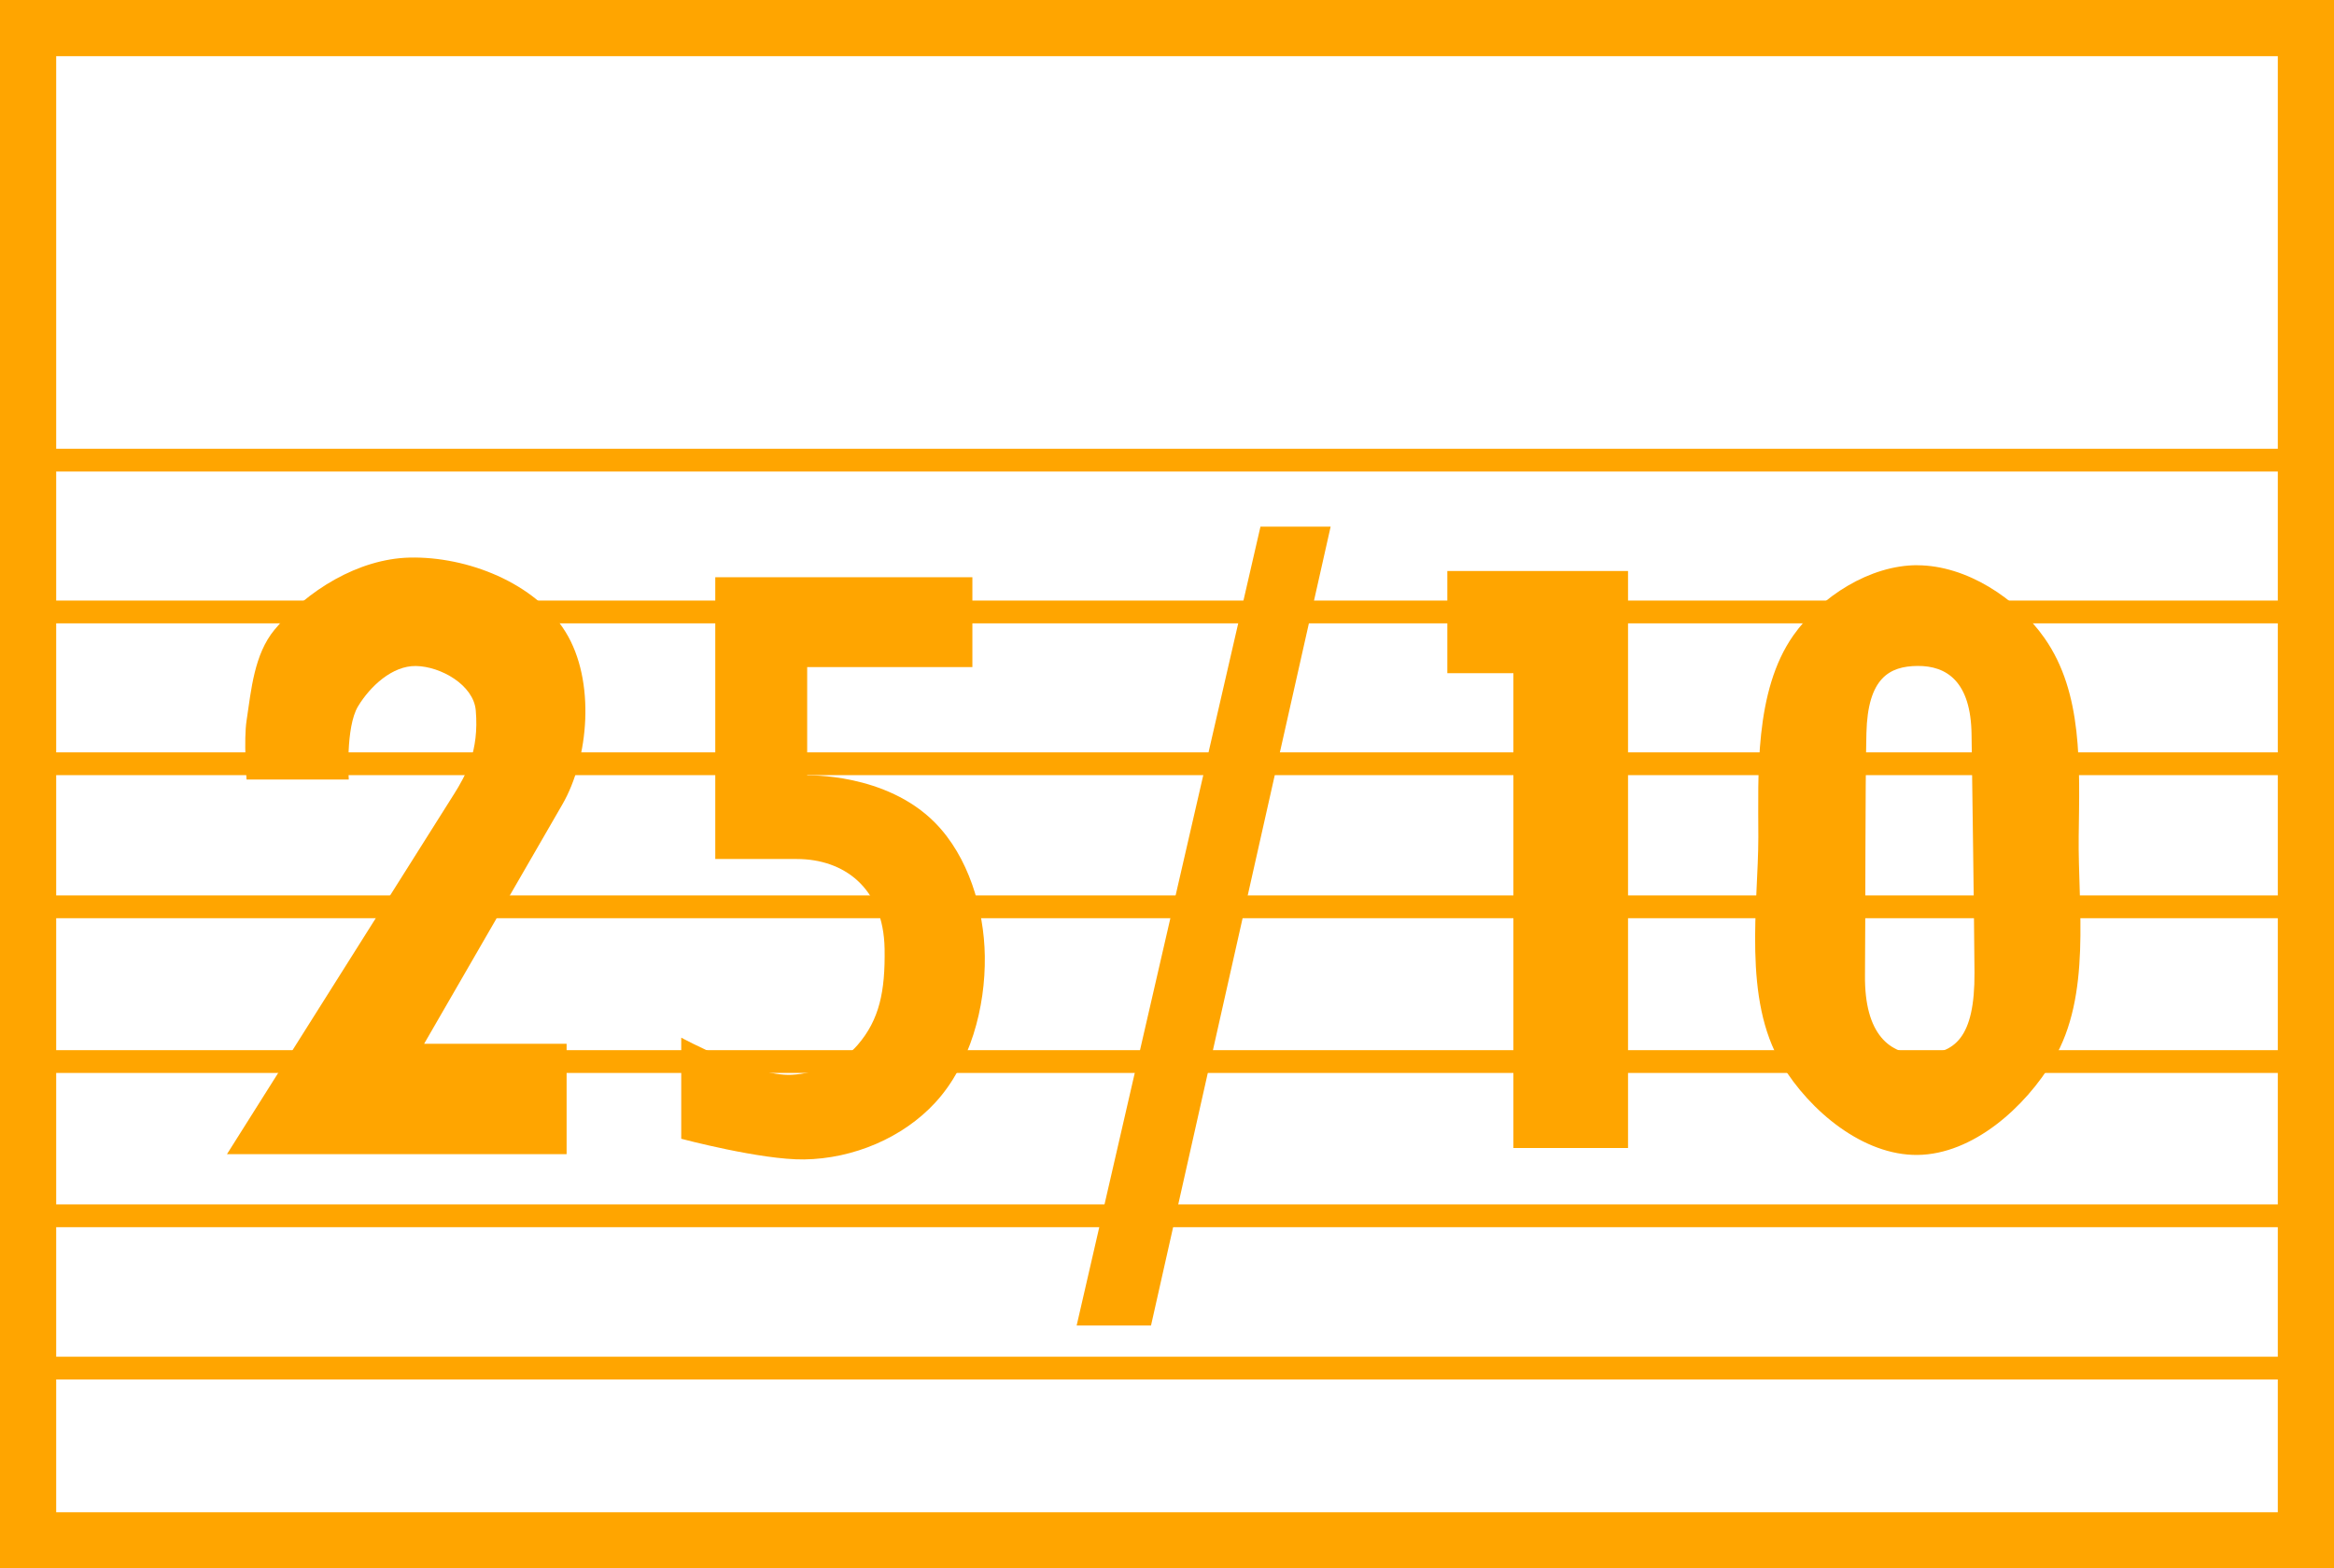 <?xml version="1.0" encoding="UTF-8" standalone="no"?>
<svg
   xmlns:dc="http://purl.org/dc/elements/1.1/"
   xmlns:cc="http://creativecommons.org/ns#"
   xmlns:rdf="http://www.w3.org/1999/02/22-rdf-syntax-ns#"
   xmlns:svg="http://www.w3.org/2000/svg"
   xmlns="http://www.w3.org/2000/svg"
   xmlns:sodipodi="http://sodipodi.sourceforge.net/DTD/sodipodi-0.dtd"
   xmlns:inkscape="http://www.inkscape.org/namespaces/inkscape"
   width="37.382mm"
   height="25.128mm"
   viewBox="0 0 37.382 25.128"
   version="1.1"
   id="svg8"
   inkscape:version="0.92.0 r15299"
   sodipodi:docname="25-10-crowdsourcing.svg">
  <rect x="0" y="0" width="37.382" height="25.128" fill="#333333" stroke="none"/>
  <defs
     id="defs21" />
  <sodipodi:namedview
     pagecolor="#ffffff"
     bordercolor="#666666"
     borderopacity="1"
     objecttolerance="10"
     gridtolerance="10"
     guidetolerance="10"
     inkscape:pageopacity="0"
     inkscape:pageshadow="2"
     inkscape:window-width="756"
     inkscape:window-height="480"
     id="namedview19"
     showgrid="false"
     fit-margin-top="0"
     fit-margin-left="0"
     fit-margin-right="0"
     fit-margin-bottom="0"
     inkscape:zoom="0.23655914"
     inkscape:cx="-246.7471"
     inkscape:cy="193.58171"
     inkscape:window-x="2083"
     inkscape:window-y="149"
     inkscape:window-maximized="0"
     inkscape:current-layer="layer17" />
  <g
     inkscape:groupmode="layer"
     id="layer17"
     inkscape:label="25to10crowdsourcing"
     style="display:inline"
     sodipodi:insensitive="true"
     transform="translate(-135.189,-144.492)">
    <g
       id="g5054">
      <rect
         y="144.942"
         x="135.639"
         height="24.228"
         width="36.482"
         id="rect5012"
         style="opacity:1;fill:#ffffff;fill-opacity:1;stroke:#FFA500;stroke-width:0.9;stroke-linecap:round;stroke-miterlimit:4;stroke-dasharray:none;stroke-opacity:1" />
      <path
         sodipodi:nodetypes="ccccssaaccaaaasc"
         inkscape:connector-curvature="0"
         id="path5028"
         d="m 141.982,161.214 h 2.282 v 1.769 h -5.44 l 3.638,-5.771 c 0.182,-0.289 0.404,-0.685 0.347,-1.339 -0.035,-0.407 -0.561,-0.705 -0.959,-0.711 -0.376,-0.006 -0.731,0.323 -0.926,0.645 -0.204,0.337 -0.149,1.174 -0.149,1.174 h -1.637 c 0,0 -0.047,-0.632 0,-0.943 0.075,-0.502 0.124,-1.064 0.446,-1.455 0.52,-0.632 1.348,-1.139 2.166,-1.158 0.922,-0.021 2.012,0.406 2.497,1.191 0.484,0.783 0.374,2.028 -0.05,2.762 z"
         style="fill:#FFA500;fill-opacity:1;stroke:none;stroke-width:0.265px;stroke-linecap:butt;stroke-linejoin:miter;stroke-opacity:1" />
      <path
         sodipodi:nodetypes="ccsaasccccccssaac"
         inkscape:connector-curvature="0"
         id="path5030"
         d="m 146.1,161.115 v 1.621 c 0,0 1.28,0.341 1.968,0.331 0.789,-0.011 1.583,-0.348 2.1,-0.91 0.56,-0.608 0.806,-1.522 0.794,-2.348 -0.011,-0.759 -0.266,-1.596 -0.794,-2.133 -0.791,-0.805 -2.051,-0.761 -2.051,-0.761 v -1.736 h 2.646 v -1.439 h -4.118 v 4.514 h 1.306 c 0.751,0 1.389,0.458 1.406,1.439 0.011,0.683 -0.083,1.134 -0.43,1.538 -0.252,0.294 -0.672,0.46 -1.058,0.48 -0.622,0.031 -1.769,-0.595 -1.769,-0.595 z"
         style="fill:#FFA500;fill-opacity:1;stroke:none;stroke-width:0.265px;stroke-linecap:butt;stroke-linejoin:miter;stroke-opacity:1" />
      <path
         inkscape:connector-curvature="0"
         id="path5032"
         d="m 155.377,152.929 h 1.124 l -2.877,12.799 h -1.191 z"
         style="fill:#FFA500;fill-opacity:1;stroke:none;stroke-width:0.265px;stroke-linecap:butt;stroke-linejoin:miter;stroke-opacity:1" />
      <path
         sodipodi:nodetypes="ccccccc"
         inkscape:connector-curvature="0"
         id="path5034"
         d="m 158.37,153.64 h 2.894 v 9.244 h -1.836 v -7.607 H 158.37 Z"
         style="fill:#FFA500;fill-opacity:1;stroke:none;stroke-width:0.265px;stroke-linecap:butt;stroke-linejoin:miter;stroke-opacity:1" />
      <path
         sodipodi:nodetypes="aasaaasaa"
         inkscape:connector-curvature="0"
         id="path5036"
         d="m 165.901,153.548 c 0.782,0.003 1.587,0.528 2.035,1.169 0.615,0.88 0.56,2.033 0.546,3.173 -0.014,1.121 0.209,2.552 -0.406,3.585 -0.452,0.76 -1.29,1.51 -2.175,1.52 -0.871,0.01 -1.725,-0.704 -2.175,-1.45 -0.631,-1.046 -0.375,-2.565 -0.375,-3.644 0,-0.982 -0.068,-2.338 0.562,-3.231 0.439,-0.622 1.227,-1.125 1.988,-1.123 z"
         style="fill:#FFA500;fill-opacity:1;stroke:none;stroke-width:0.265px;stroke-linecap:butt;stroke-linejoin:miter;stroke-opacity:1" />
      <path
         sodipodi:nodetypes="czzaszac"
         inkscape:connector-curvature="0"
         id="path5038"
         d="m 165.901,155.161 c 0.466,-0.004 0.855,0.249 0.865,1.099 0.011,0.85 0.04,2.756 0.047,3.812 0.007,1.056 -0.323,1.296 -0.842,1.31 -0.519,0.014 -0.921,-0.323 -0.912,-1.263 0.009,-0.94 0.002,-2.998 0.023,-3.882 0.021,-0.884 0.368,-1.072 0.819,-1.076 z"
         style="fill:#ffffff;fill-opacity:1;stroke:none;stroke-width:0.265px;stroke-linecap:butt;stroke-linejoin:miter;stroke-opacity:1" />
      <path
         inkscape:connector-curvature="0"
         id="path5018"
         d="m 135.639,156.728 h 36.576"
         style="fill:none;stroke:#FFA500;stroke-width:0.365;stroke-linecap:butt;stroke-linejoin:miter;stroke-miterlimit:4;stroke-dasharray:none;stroke-opacity:1" />
      <path
         inkscape:connector-curvature="0"
         id="path5020"
         d="m 135.593,159.02 h 36.576"
         style="fill:none;stroke:#FFA500;stroke-width:0.365;stroke-linecap:butt;stroke-linejoin:miter;stroke-miterlimit:4;stroke-dasharray:none;stroke-opacity:1" />
      <path
         inkscape:connector-curvature="0"
         id="path5022"
         d="m 135.593,161.499 h 36.529"
         style="fill:none;stroke:#FFA500;stroke-width:0.365;stroke-linecap:butt;stroke-linejoin:miter;stroke-miterlimit:4;stroke-dasharray:none;stroke-opacity:1" />
      <path
         inkscape:connector-curvature="0"
         id="path5024"
         d="m 135.546,163.97 h 36.623"
         style="fill:none;stroke:#FFA500;stroke-width:0.365;stroke-linecap:butt;stroke-linejoin:miter;stroke-miterlimit:4;stroke-dasharray:none;stroke-opacity:1" />
      <path
         inkscape:connector-curvature="0"
         id="path5026"
         d="m 135.593,166.41 h 36.576"
         style="fill:none;stroke:#FFA500;stroke-width:0.365;stroke-linecap:butt;stroke-linejoin:miter;stroke-miterlimit:4;stroke-dasharray:none;stroke-opacity:1" />
      <path
         inkscape:connector-curvature="0"
         id="path5016"
         d="m 135.639,154.296 h 36.529"
         style="fill:none;stroke:#FFA500;stroke-width:0.365;stroke-linecap:butt;stroke-linejoin:miter;stroke-miterlimit:4;stroke-dasharray:none;stroke-opacity:1" />
      <path
         inkscape:connector-curvature="0"
         id="path5014"
         d="m 135.593,151.864 h 36.576"
         style="fill:none;stroke:#FFA500;stroke-width:0.365;stroke-linecap:butt;stroke-linejoin:miter;stroke-miterlimit:4;stroke-dasharray:none;stroke-opacity:1" />
    </g>
  </g>
</svg>
